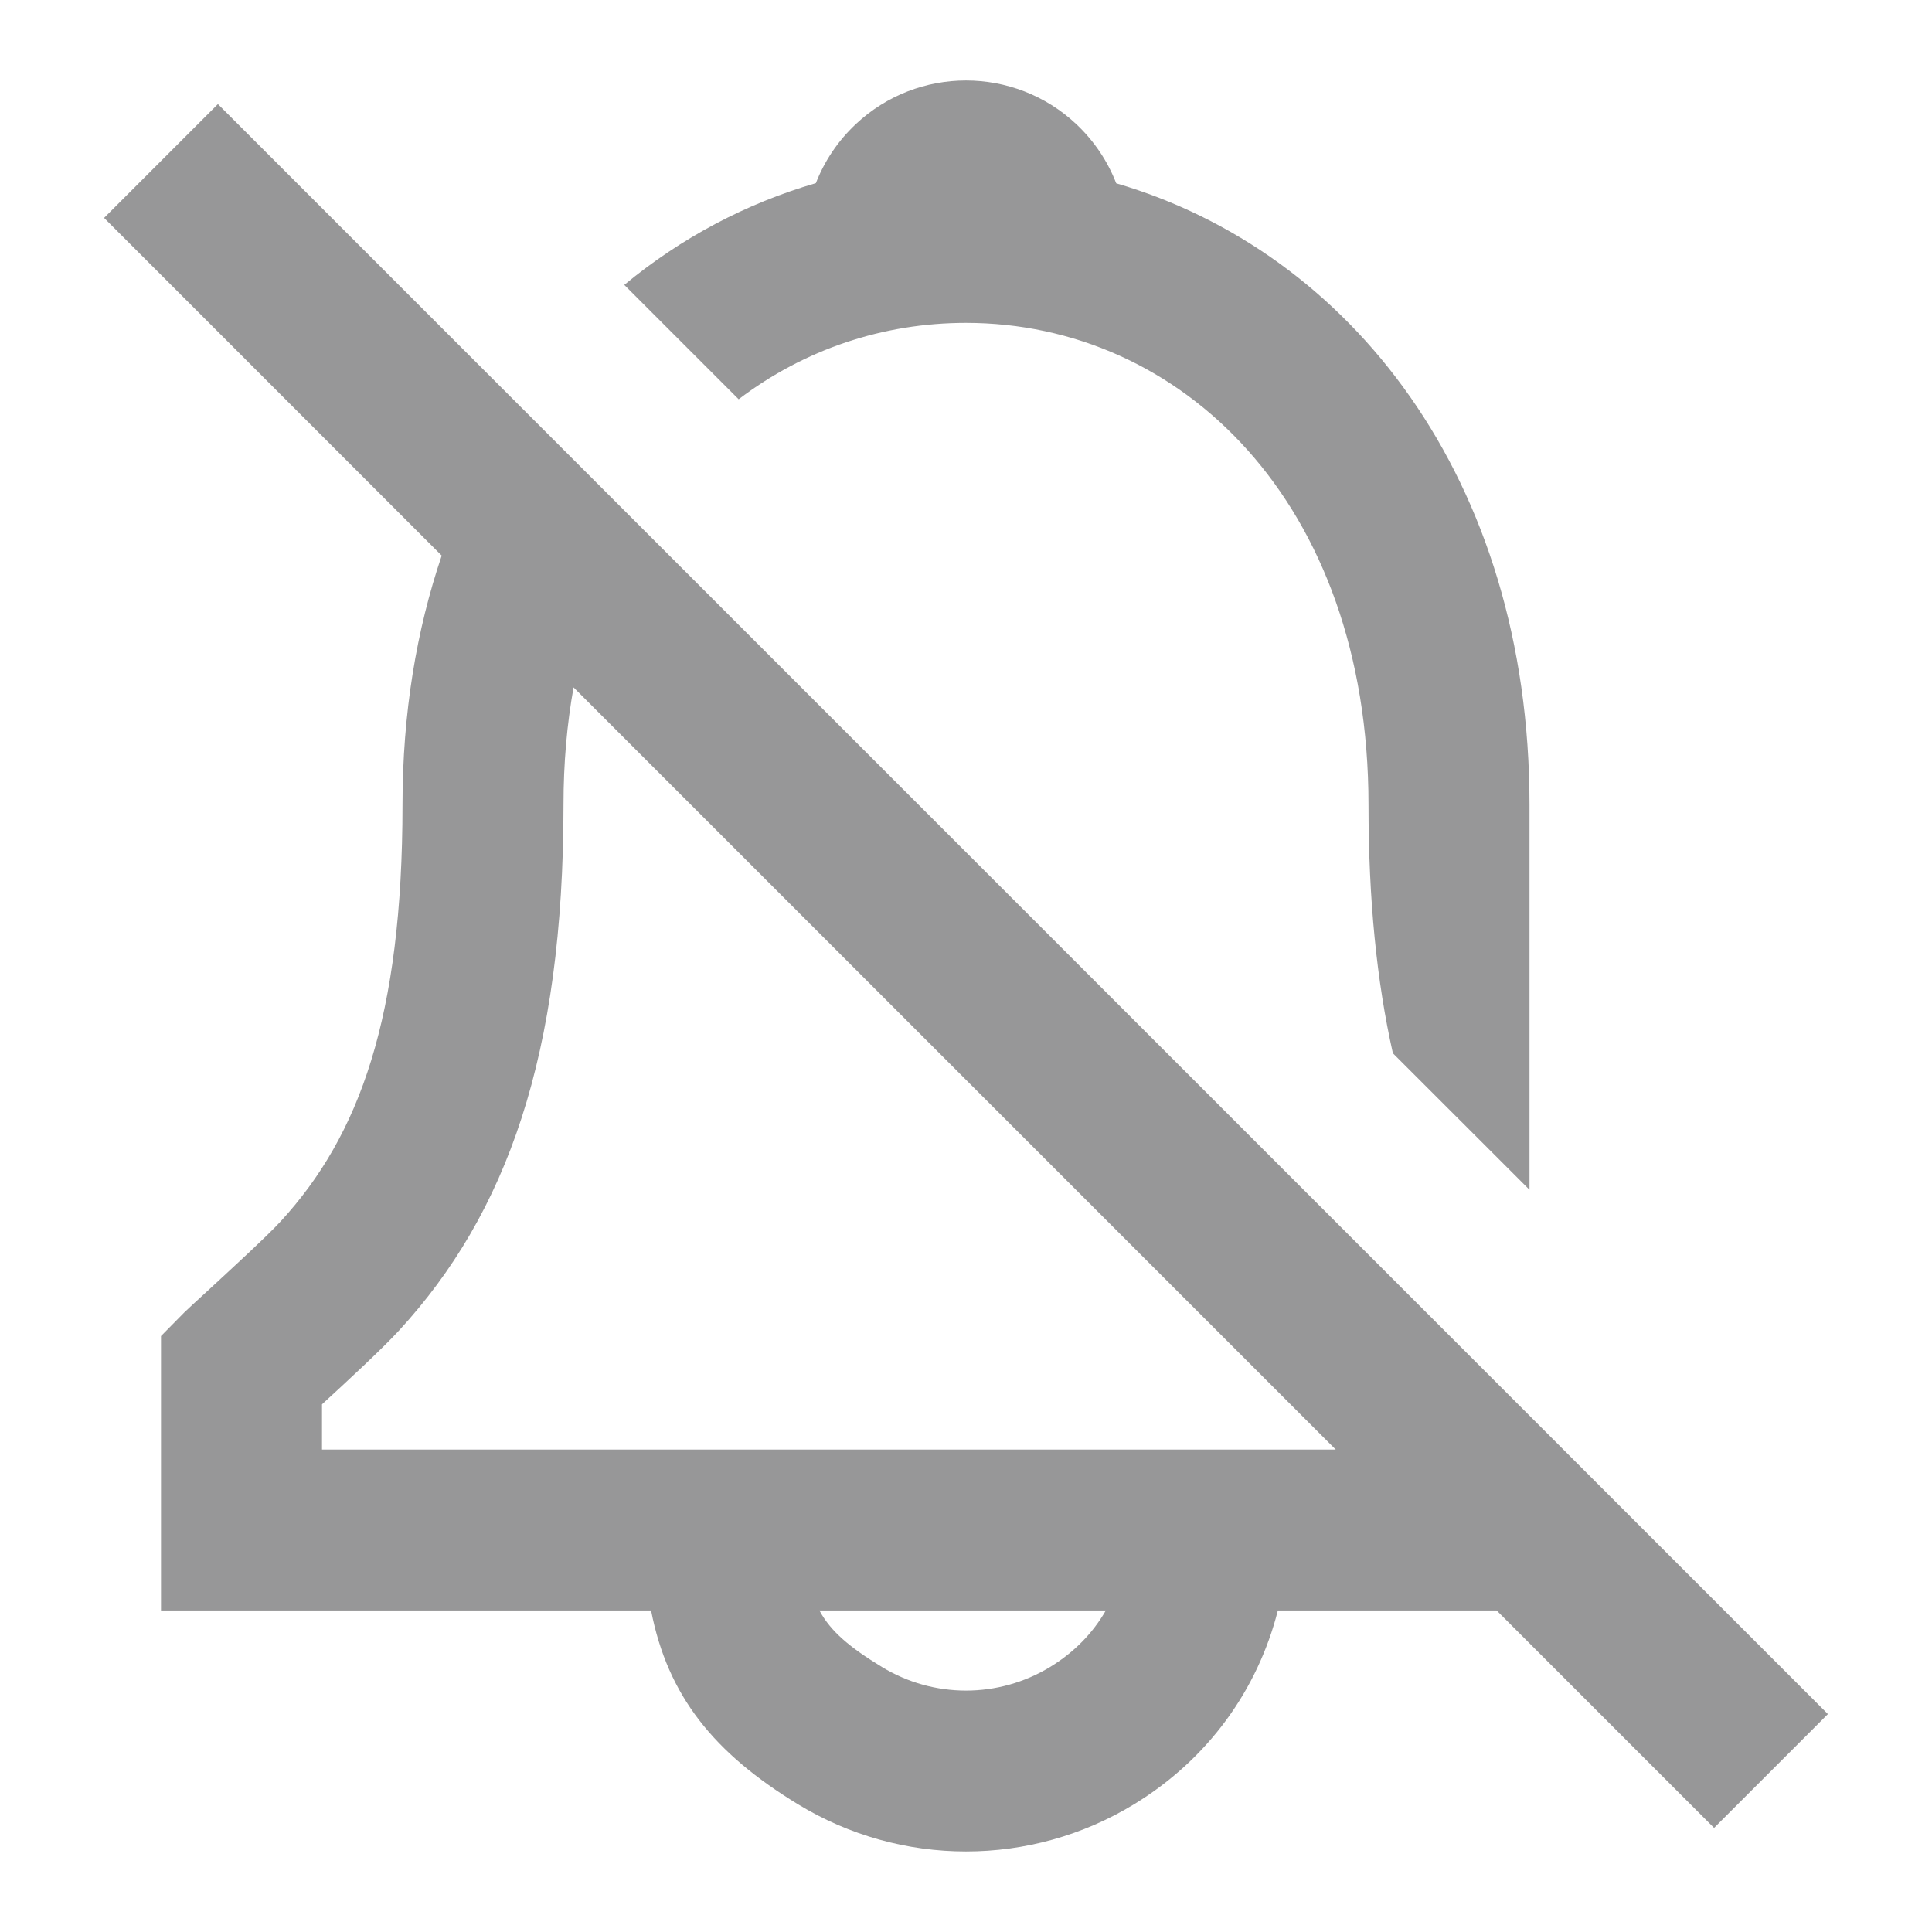 <svg width="24" height="24" viewBox="0 0 24 24" fill="none" xmlns="http://www.w3.org/2000/svg">
<path fill-rule="evenodd" clip-rule="evenodd" d="M19 14.78V9.996C19 5.939 16.762 3.123 13.866 2.277C13.761 2.006 13.595 1.754 13.37 1.542C12.6 0.819 11.4 0.819 10.631 1.542C10.406 1.753 10.24 2.005 10.135 2.275C9.268 2.527 8.461 2.955 7.755 3.539L9.176 4.96C9.991 4.34 10.971 4.011 12 4.011C14.66 4.011 17 6.229 17 9.996C17 11.18 17.103 12.197 17.303 13.084L19 14.78ZM14.088 22.413C15.008 21.852 15.624 20.99 15.874 20.006H18.592L21.293 22.707L22.707 21.293L2.707 1.293L1.293 2.707L5.487 6.902C5.174 7.825 5 8.862 5 9.996C5 12.629 4.469 14.104 3.486 15.173C3.322 15.352 2.876 15.761 2.575 16.039C2.432 16.17 2.321 16.272 2.288 16.305L2 16.597V20.006L8.088 20.006C8.294 21.068 8.87 21.778 9.912 22.413C11.194 23.195 12.806 23.195 14.088 22.413ZM7.125 8.539L16.593 18.007H4V17.445C4.296 17.174 4.749 16.755 4.959 16.526C6.294 15.073 7 13.113 7 9.996C7 9.481 7.043 8.995 7.125 8.539ZM10.179 20.006H13.737C13.576 20.286 13.344 20.526 13.046 20.707C12.404 21.099 11.596 21.099 10.954 20.707C10.561 20.467 10.32 20.269 10.179 20.006Z" fill="#979798"/>
</svg>
